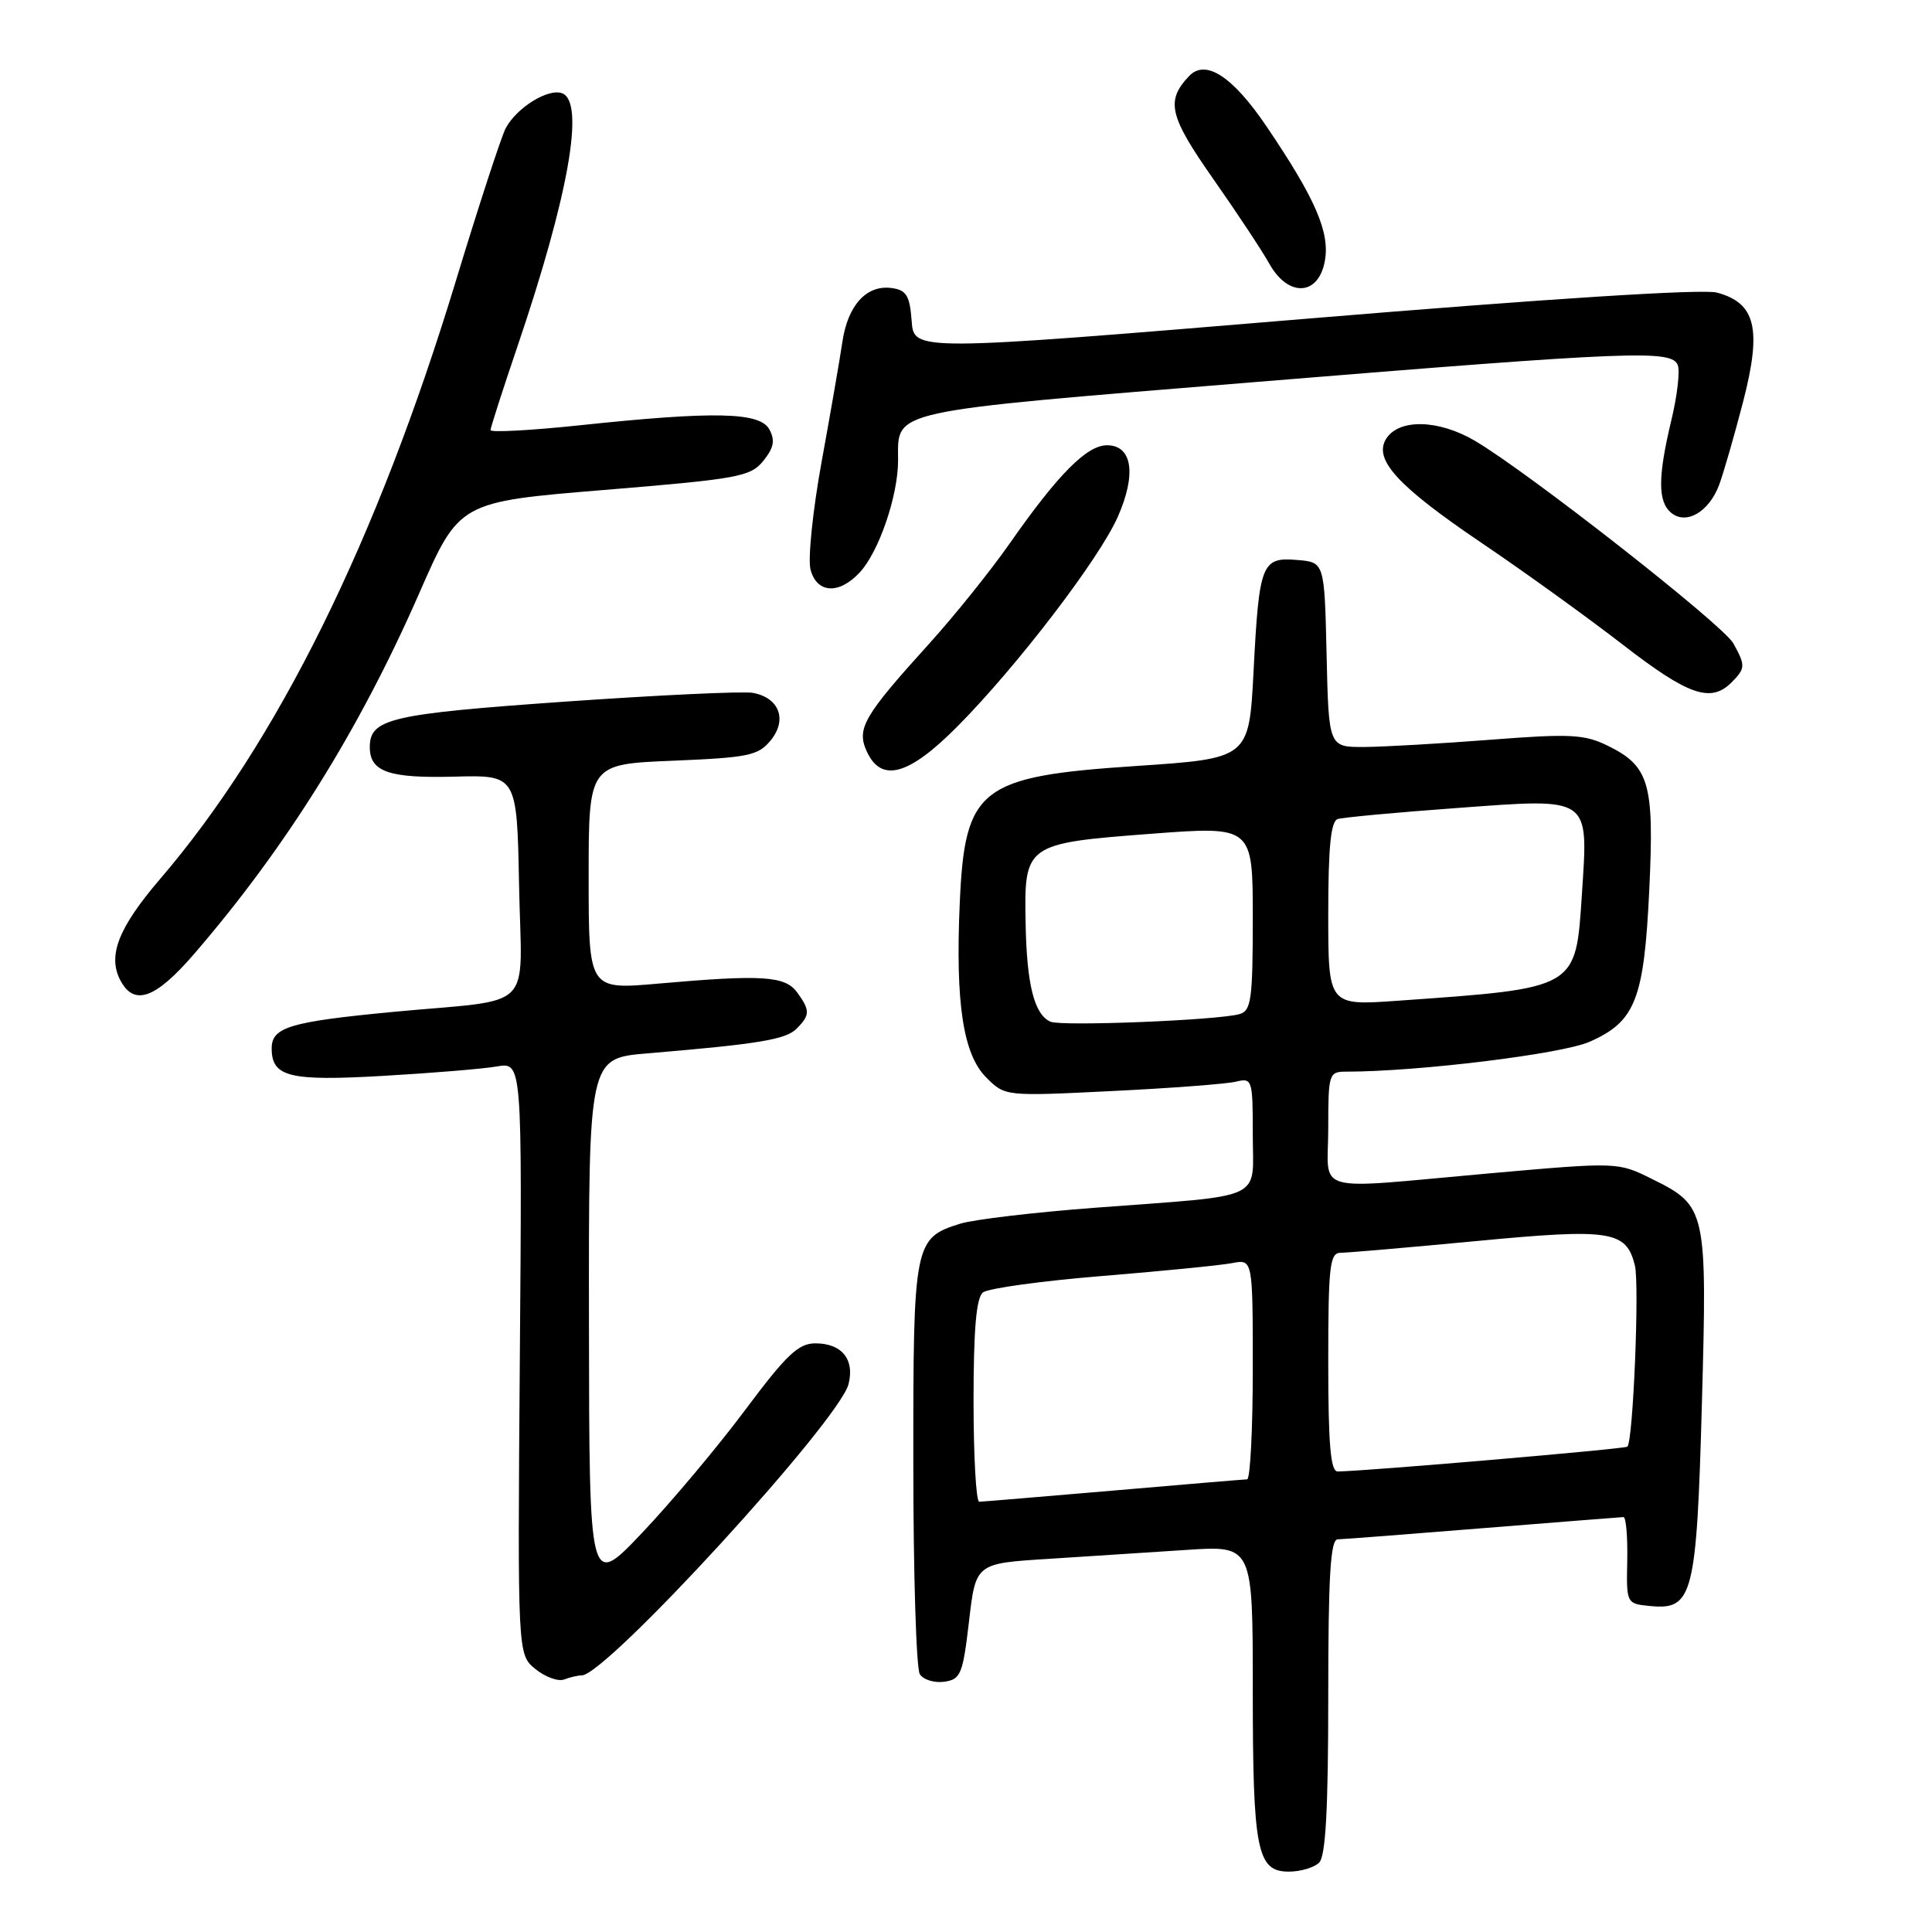 <?xml version="1.0" encoding="UTF-8" standalone="no"?>
<!DOCTYPE svg PUBLIC "-//W3C//DTD SVG 1.1//EN" "http://www.w3.org/Graphics/SVG/1.1/DTD/svg11.dtd" >
<svg xmlns="http://www.w3.org/2000/svg" xmlns:xlink="http://www.w3.org/1999/xlink" version="1.1" viewBox="0 0 256 256">
 <g >
 <path fill="currentColor"
d=" M 174.80 246.80 C 175.66 245.94 176.00 239.64 176.00 224.80 C 176.00 208.84 176.29 203.99 177.25 203.97 C 177.94 203.96 186.60 203.29 196.50 202.49 C 206.40 201.70 214.78 201.03 215.12 201.02 C 215.45 201.01 215.68 203.59 215.62 206.75 C 215.50 212.50 215.50 212.50 218.69 212.81 C 224.31 213.35 224.81 211.42 225.51 186.00 C 226.22 160.30 226.11 159.79 218.94 156.24 C 214.38 153.97 214.38 153.97 197.44 155.47 C 173.38 157.61 176.00 158.34 176.00 149.50 C 176.00 142.29 176.09 142.00 178.35 142.00 C 187.91 142.00 206.97 139.66 210.63 138.04 C 216.71 135.36 217.85 132.44 218.54 117.84 C 219.21 103.76 218.55 101.51 212.99 98.79 C 209.93 97.30 208.02 97.20 197.50 98.02 C 190.90 98.53 183.38 98.96 180.78 98.98 C 176.06 99.00 176.06 99.00 175.78 86.75 C 175.50 74.50 175.50 74.50 171.88 74.20 C 167.17 73.80 166.84 74.65 166.10 89.00 C 165.50 100.50 165.50 100.50 150.50 101.50 C 129.79 102.88 127.84 104.40 127.17 119.70 C 126.59 132.96 127.62 139.71 130.68 142.77 C 133.18 145.27 133.18 145.27 147.34 144.57 C 155.13 144.19 162.51 143.63 163.75 143.33 C 165.93 142.80 166.00 143.01 166.00 150.35 C 166.00 159.23 168.02 158.30 145.00 160.04 C 137.03 160.64 129.04 161.59 127.25 162.14 C 121.12 164.05 121.00 164.66 121.02 193.97 C 121.02 208.56 121.41 221.10 121.88 221.84 C 122.34 222.57 123.80 223.02 125.11 222.84 C 127.30 222.53 127.58 221.85 128.40 214.83 C 129.29 207.16 129.29 207.16 138.90 206.56 C 144.18 206.22 152.44 205.69 157.25 205.37 C 166.00 204.79 166.00 204.79 166.00 223.83 C 166.00 245.22 166.55 248.00 170.78 248.00 C 172.33 248.00 174.14 247.46 174.80 246.80 Z  M 77.08 222.00 C 80.31 222.00 111.22 188.25 112.44 183.39 C 113.26 180.11 111.54 178.00 108.04 178.00 C 105.80 178.00 104.20 179.51 98.74 186.83 C 95.11 191.69 88.98 199.00 85.11 203.08 C 78.08 210.50 78.08 210.50 78.04 175.37 C 78.00 140.23 78.00 140.23 85.75 139.58 C 100.54 138.34 104.11 137.75 105.55 136.31 C 107.35 134.51 107.36 133.87 105.62 131.49 C 104.02 129.31 101.00 129.12 87.25 130.33 C 78.00 131.15 78.00 131.15 78.00 116.20 C 78.00 101.26 78.00 101.26 89.15 100.80 C 99.24 100.38 100.48 100.12 102.14 98.08 C 104.34 95.35 103.26 92.47 99.78 91.81 C 98.53 91.57 87.31 92.10 74.87 92.97 C 51.71 94.60 49.00 95.23 49.00 99.00 C 49.00 102.26 51.52 103.14 60.18 102.91 C 68.50 102.69 68.50 102.69 68.78 117.32 C 69.10 134.41 71.24 132.27 52.00 134.09 C 38.41 135.39 36.00 136.11 36.00 138.91 C 36.00 142.70 38.33 143.28 50.75 142.56 C 57.21 142.19 64.00 141.63 65.84 141.31 C 69.19 140.74 69.19 140.74 68.88 179.99 C 68.58 219.24 68.58 219.24 70.95 221.16 C 72.26 222.22 73.97 222.84 74.75 222.54 C 75.53 222.24 76.58 222.00 77.08 222.00 Z  M 25.69 126.44 C 37.89 112.30 47.61 96.73 55.54 78.63 C 60.85 66.50 60.85 66.50 80.08 64.92 C 97.85 63.46 99.45 63.16 101.14 61.07 C 102.53 59.35 102.73 58.36 101.95 56.91 C 100.71 54.59 94.70 54.46 76.75 56.36 C 70.29 57.04 65.00 57.32 65.00 56.99 C 65.00 56.66 66.60 51.69 68.55 45.95 C 75.35 25.91 77.54 13.53 74.49 12.36 C 72.67 11.66 68.47 14.25 67.02 16.97 C 66.44 18.05 63.47 27.14 60.42 37.17 C 49.93 71.70 36.75 98.35 21.19 116.50 C 15.67 122.95 14.22 126.67 15.97 129.94 C 17.79 133.34 20.60 132.33 25.69 126.44 Z  M 126.87 96.25 C 134.76 88.29 145.63 74.09 148.11 68.49 C 150.61 62.82 150.04 59.00 146.68 59.00 C 144.01 59.00 140.18 62.86 133.77 72.04 C 131.26 75.63 126.47 81.59 123.14 85.27 C 114.46 94.85 113.47 96.54 114.84 99.54 C 116.76 103.77 120.39 102.78 126.87 96.25 Z  M 229.43 90.43 C 231.29 88.56 231.31 88.19 229.67 85.24 C 228.31 82.79 202.43 62.51 195.42 58.40 C 190.59 55.57 185.35 55.46 183.67 58.15 C 181.96 60.88 185.19 64.41 196.26 71.90 C 201.89 75.70 210.32 81.78 215.00 85.40 C 223.71 92.14 226.68 93.18 229.43 90.43 Z  M 113.91 75.86 C 116.45 73.14 119.00 65.70 119.00 61.01 C 119.00 54.24 117.18 54.64 166.50 50.61 C 216.52 46.52 221.53 46.32 222.32 48.40 C 222.62 49.18 222.24 52.44 221.47 55.65 C 219.66 63.20 219.66 66.47 221.44 67.95 C 223.42 69.59 226.43 67.85 227.78 64.29 C 228.36 62.75 229.79 57.78 230.97 53.24 C 233.47 43.56 232.65 40.15 227.50 38.77 C 225.63 38.26 205.00 39.58 172.80 42.26 C 121.09 46.56 121.09 46.56 120.80 42.53 C 120.55 39.18 120.11 38.44 118.17 38.17 C 114.84 37.70 112.34 40.42 111.62 45.30 C 111.28 47.61 110.04 54.76 108.87 61.18 C 107.70 67.60 107.04 74.02 107.39 75.43 C 108.20 78.63 111.16 78.82 113.91 75.86 Z  M 175.54 34.63 C 176.26 30.82 174.31 26.32 167.78 16.69 C 163.33 10.12 159.74 7.79 157.57 10.07 C 154.44 13.36 154.91 15.36 160.76 23.71 C 163.92 28.22 167.27 33.28 168.20 34.96 C 170.69 39.40 174.68 39.23 175.54 34.63 Z  M 129.00 185.62 C 129.00 176.12 129.36 171.96 130.25 171.25 C 130.94 170.71 138.03 169.73 146.00 169.08 C 153.97 168.43 161.74 167.66 163.25 167.37 C 166.00 166.84 166.00 166.84 166.00 181.42 C 166.00 189.44 165.66 196.01 165.25 196.02 C 164.84 196.03 156.85 196.70 147.50 197.51 C 138.15 198.31 130.16 198.98 129.75 198.99 C 129.34 198.99 129.00 192.98 129.00 185.62 Z  M 176.00 180.50 C 176.00 167.78 176.20 166.00 177.63 166.00 C 178.52 166.00 186.61 165.30 195.59 164.45 C 213.44 162.75 215.48 163.06 216.63 167.67 C 217.25 170.14 216.40 190.94 215.64 191.69 C 215.35 191.99 181.16 194.92 177.25 194.98 C 176.31 194.99 176.00 191.44 176.00 180.50 Z  M 139.19 135.38 C 137.05 134.43 136.05 130.47 135.90 122.40 C 135.69 111.86 135.85 111.75 152.53 110.48 C 166.00 109.46 166.00 109.46 166.00 121.66 C 166.00 132.42 165.79 133.93 164.25 134.37 C 161.45 135.19 140.63 136.02 139.19 135.38 Z  M 176.00 121.10 C 176.00 112.25 176.34 108.83 177.25 108.53 C 177.94 108.31 185.03 107.65 193.00 107.07 C 210.93 105.75 210.46 105.43 209.61 118.50 C 208.78 131.09 209.10 130.91 185.25 132.60 C 176.00 133.26 176.00 133.26 176.00 121.10 Z "/>
</g>
</svg>